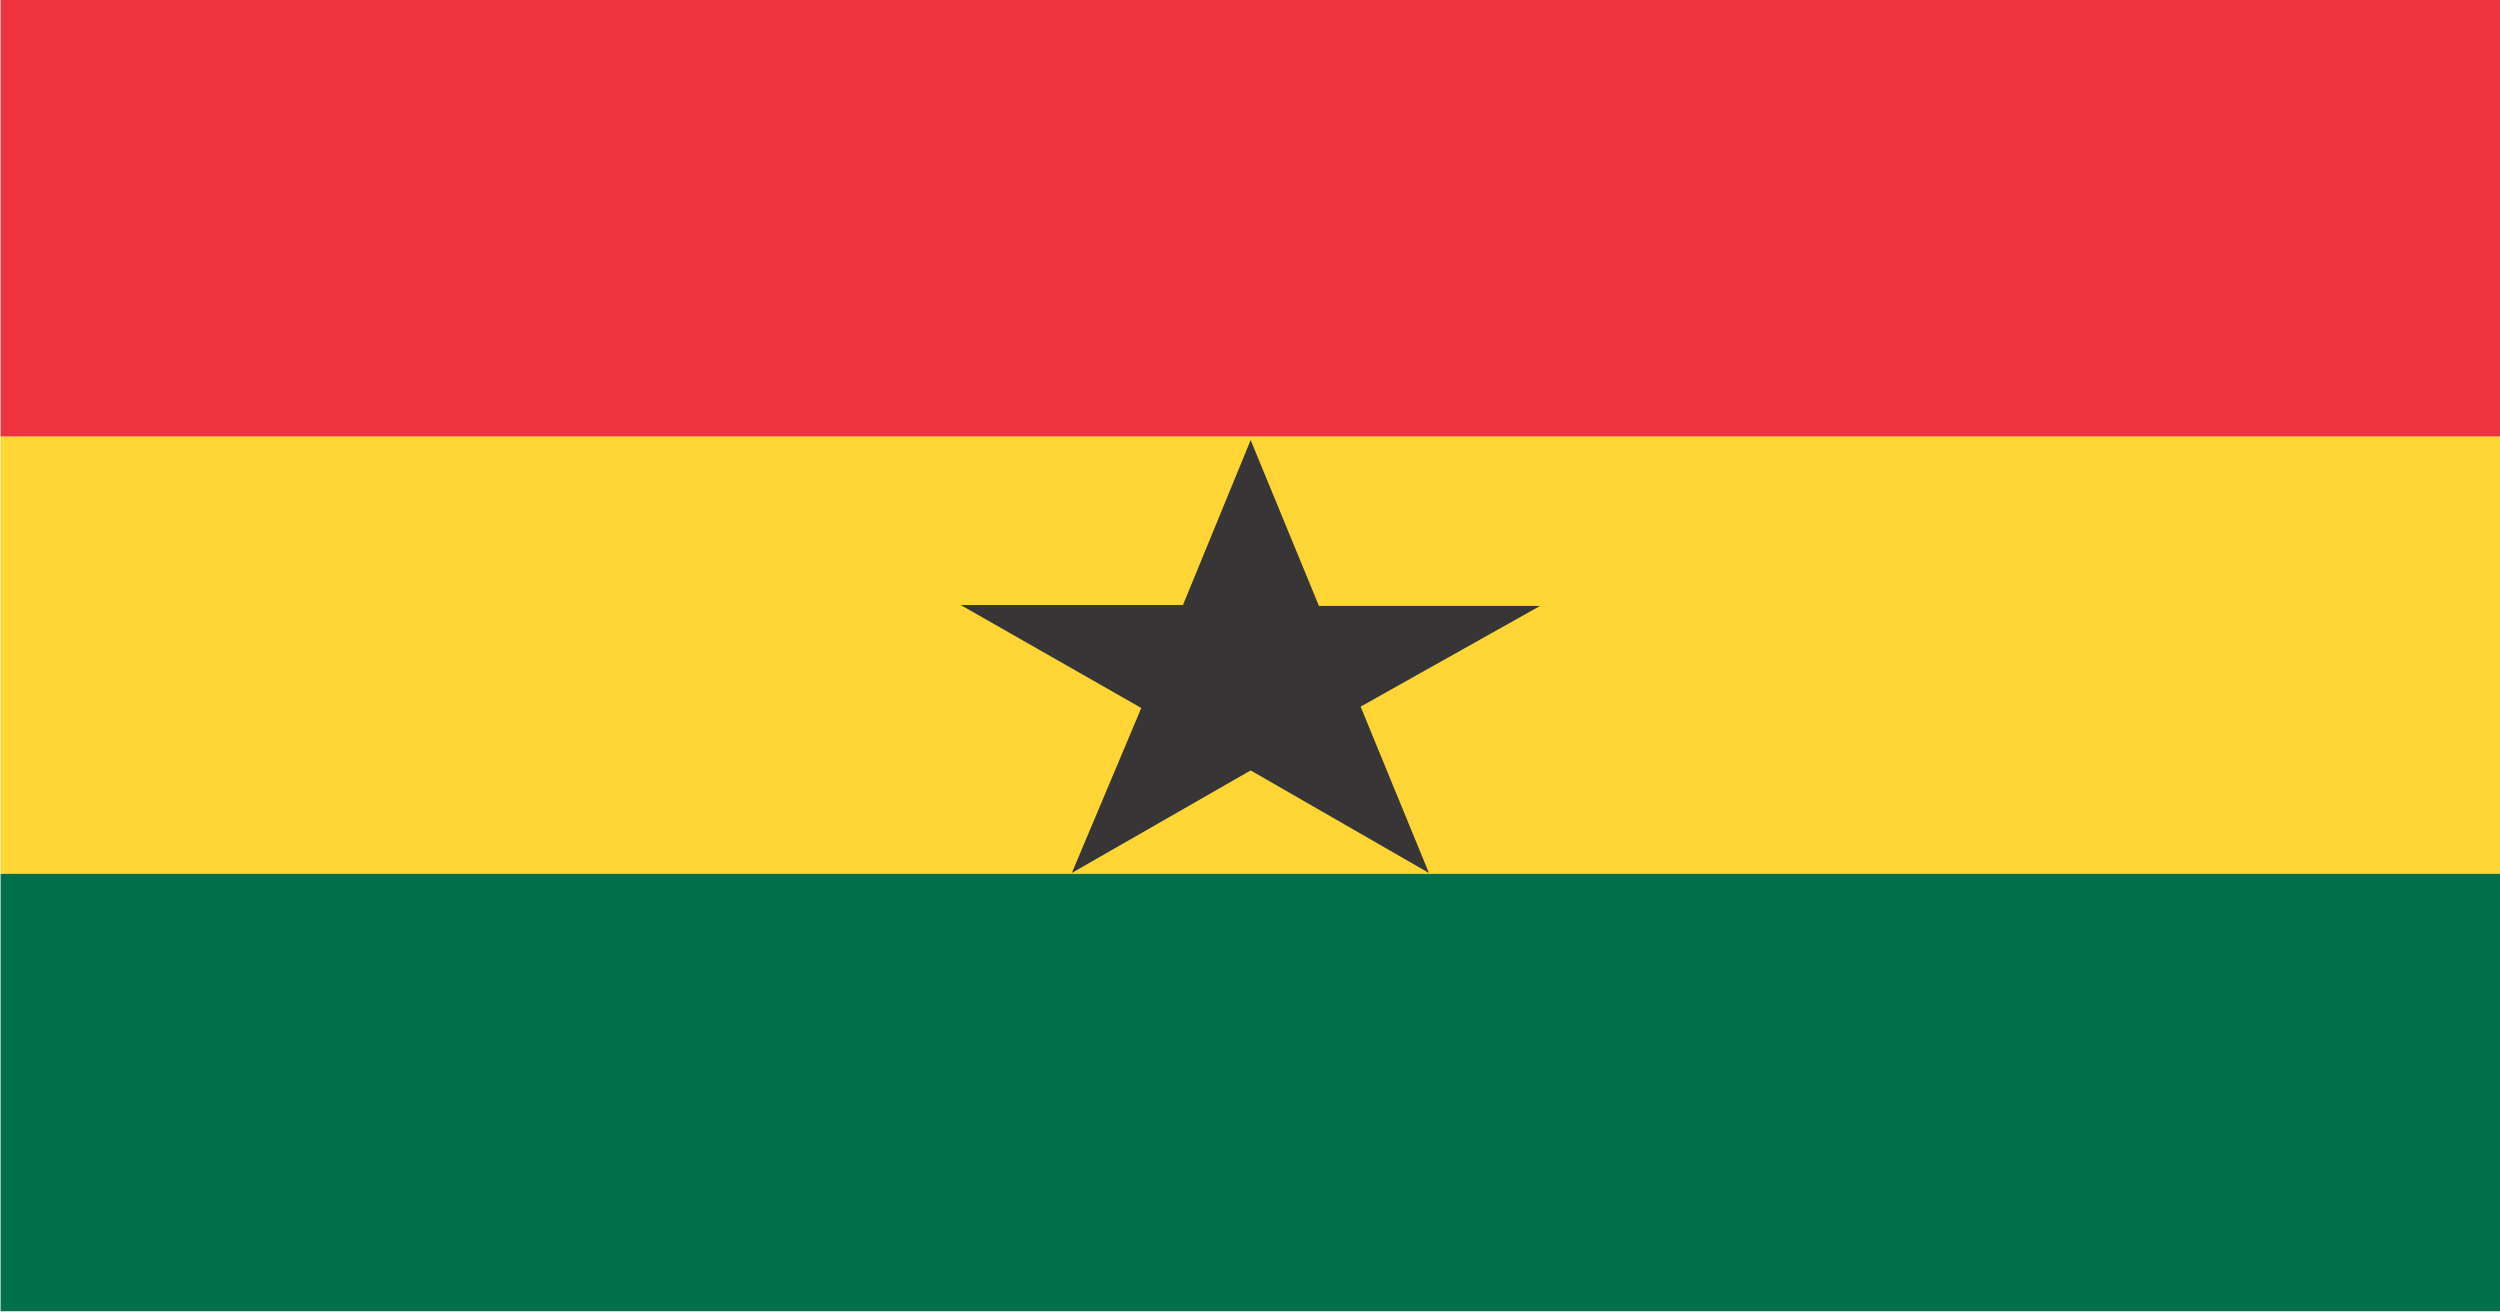 <svg xmlns="http://www.w3.org/2000/svg" xmlns:xlink="http://www.w3.org/1999/xlink" preserveAspectRatio="none" width="200" height="105"><defs><path fill="#FFD635" d="M398.5 417.5v-48h-216v48h216z" id="a"/><path fill="#EE333E" d="M398.5 369.5v-48h-216v48h216z" id="b"/><path fill="#00704B" d="M182.5 417.5v48h216v-48h-216z" id="c"/><path fill="#373535" d="M296.4 388.1l-5.9-18.2-5.85 18.1h-19.2l15.6 11.3-6 18.1 15.45-11.25 15.4 11.25-5.9-18.25 15.5-11.05h-19.1z" id="d"/></defs><use xlink:href="#a" transform="matrix(.926 0 0 .729 -168.95 -234.45)"/><use xlink:href="#b" transform="matrix(.926 0 0 .729 -168.95 -234.45)"/><use xlink:href="#c" transform="matrix(.926 0 0 .729 -168.95 -234.45)"/><use xlink:href="#d" transform="matrix(.926 0 0 .729 -168.95 -234.45)"/></svg>